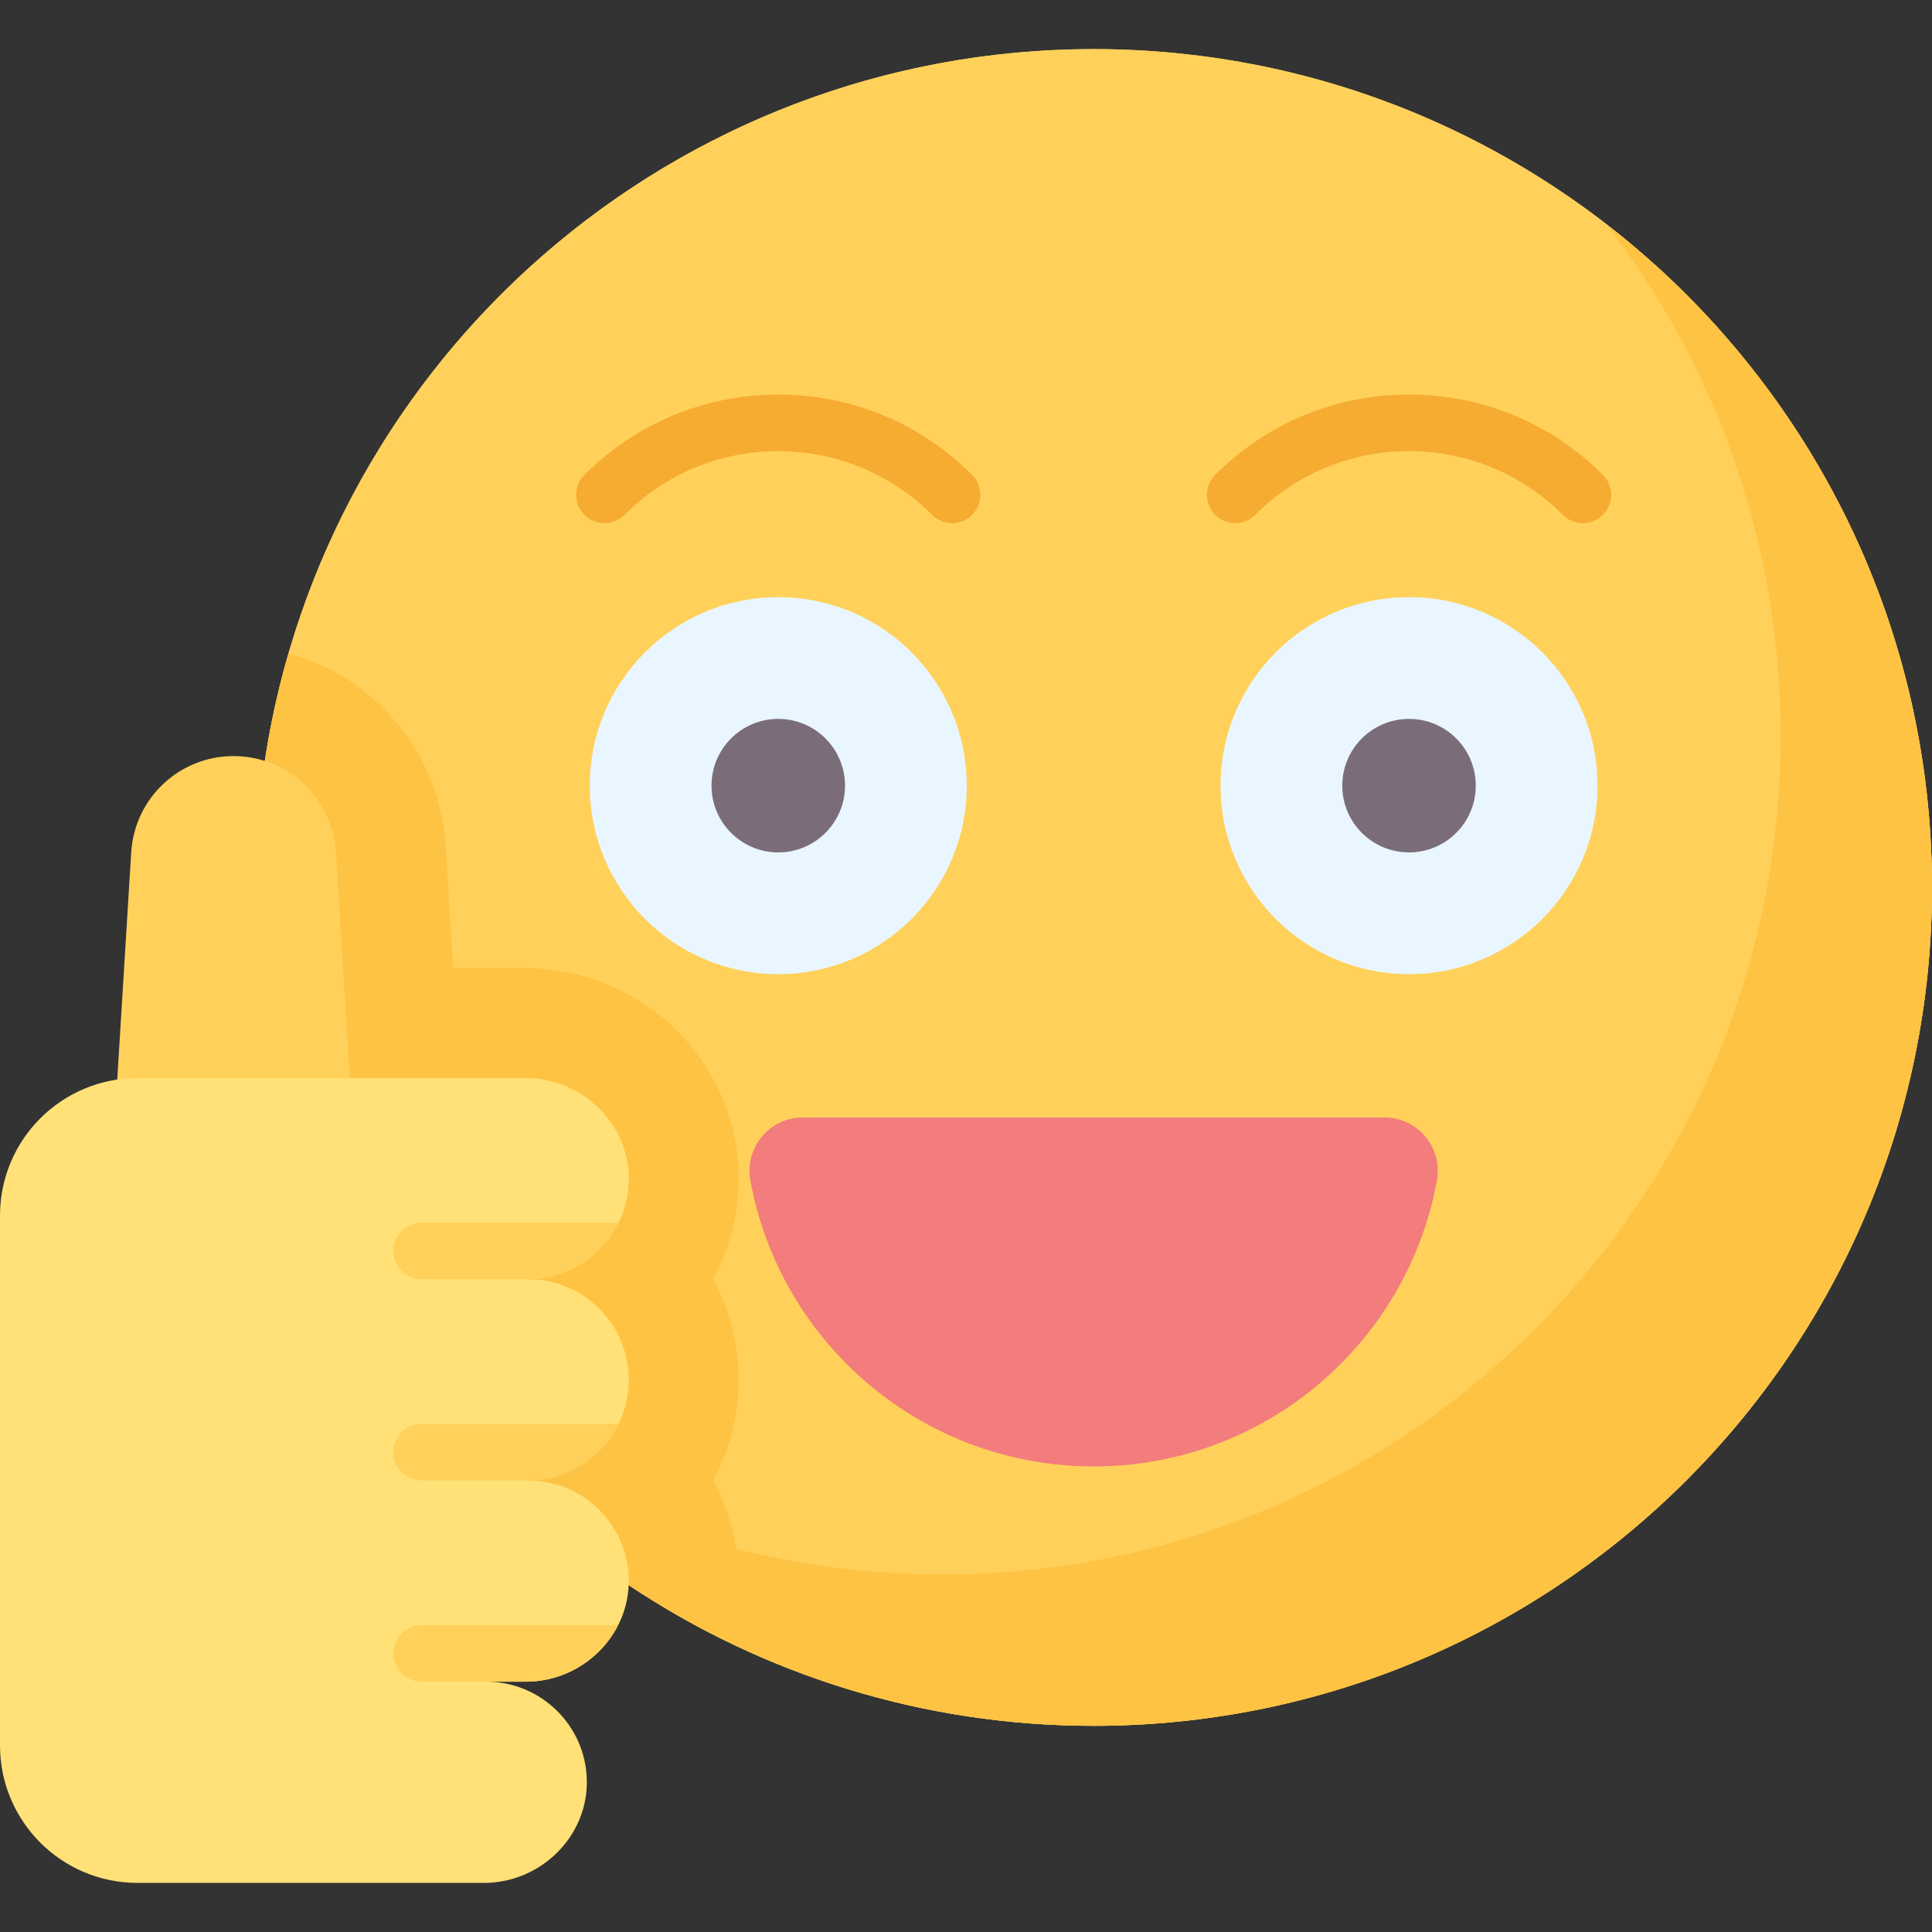 <svg id="Capa_1" enable-background="new 0 0 512 512" viewBox="0 0 512 512" xmlns="http://www.w3.org/2000/svg"><rect x="0" y="0" width="512" height="512" fill="#333333" stroke="none"/><g><g><g><g><circle cx="289.827" cy="235.187" fill="#ffd15b" r="222.173"/></g><g><path d="m289.827 13.013c-111.305 0-203.49 81.85-219.656 188.643l.002.007 11.127 98.109 52.714 90.86 15.986 12.576 16.593 16.857c35.266 23.554 77.643 37.295 123.234 37.295 122.703.001 222.173-99.47 222.173-222.173s-99.47-222.174-222.173-222.174z" fill="#ffd15b"/></g><g><path d="m425.573 59.311c29.02 37.543 46.298 84.624 46.298 135.747 0 122.703-99.47 222.174-222.173 222.174-18.84 0-37.128-2.354-54.595-6.77-.979-6.398-3.037-12.527-6.107-18.151 4.317-7.918 6.773-16.992 6.773-26.628s-2.456-18.71-6.773-26.628c4.25-7.785 6.591-16.527 6.763-25.626.283-14.927-5.384-29.082-15.958-39.859-10.607-10.809-25.343-17.009-40.431-17.009h-19.282l-1.996-32.478c-1.514-24.622-18.815-44.797-41.651-50.925-2.692 9.276-4.789 18.803-6.264 28.535l11.123 98.079 52.714 90.86 15.986 12.576 16.593 16.857c35.266 23.554 77.643 37.295 123.234 37.295 122.703.001 222.173-99.47 222.173-222.173 0-71.58-33.86-135.243-86.427-175.876z" fill="#ffc344"/></g></g><g><g><g><circle cx="206.247" cy="208.206" fill="#eaf6ff" r="49.951"/></g><g><circle cx="206.247" cy="208.206" fill="#7a6d79" r="17.691"/></g></g><g><g><circle cx="373.406" cy="208.206" fill="#eaf6ff" r="49.951"/></g><g><circle cx="373.406" cy="208.206" fill="#7a6d79" r="17.691"/></g></g></g><g><path d="m366.942 296.143c8.851 0 15.439 8.05 13.845 16.751-7.874 43.076-45.603 75.724-90.96 75.724s-83.086-32.648-90.96-75.724c-1.594-8.701 4.994-16.751 13.845-16.751z" fill="#f37c7c"/></g><g><g><g><path d="m29.674 308.819 5.098-82.948c.881-14.33 12.76-25.502 27.117-25.502 14.358 0 26.237 11.171 27.117 25.502l5.098 82.948z" fill="#ffd15b"/></g><g><path d="m148.405 383.593 15.544-6.25c1.716-3.523 2.681-7.479 2.681-11.661 0-14.724-11.936-26.661-26.661-26.661h.012l8.048-10.192 15.917-4.808c1.646-3.378 2.603-7.153 2.679-11.145.283-14.944-12.309-27.176-27.256-27.176h-102.929c-20.125 0-36.44 16.315-36.44 36.44v140.407c0 20.125 16.315 36.44 36.44 36.44h91.82c14.947 0 27.54-12.232 27.256-27.176-.275-14.486-12.104-26.145-26.656-26.145h10.508c14.947 0 27.54-12.232 27.256-27.176-.275-14.486-12.104-26.145-26.656-26.145h.005z" fill="#ffe177"/></g></g></g></g><g><g><path d="m419.471 138.644c-1.92 0-3.839-.732-5.304-2.197-10.888-10.888-25.363-16.884-40.761-16.884s-29.874 5.996-40.762 16.884c-2.931 2.93-7.679 2.929-10.607 0s-2.929-7.678 0-10.606c13.722-13.721 31.965-21.277 51.369-21.277s37.647 7.556 51.368 21.277c2.929 2.929 2.929 7.678 0 10.606-1.464 1.465-3.384 2.197-5.303 2.197z" fill="#f6ab31"/></g><g><path d="m252.312 138.644c-1.92 0-3.839-.732-5.304-2.197-10.888-10.888-25.363-16.884-40.761-16.884s-29.873 5.996-40.761 16.884c-2.93 2.929-7.678 2.929-10.607 0s-2.929-7.678 0-10.606c13.721-13.721 31.964-21.277 51.368-21.277s37.647 7.556 51.368 21.277c2.929 2.929 2.929 7.678 0 10.606-1.465 1.465-3.385 2.197-5.303 2.197z" fill="#f6ab31"/></g><g><g><path d="m111.703 377.343c-4.143 0-7.5 3.358-7.5 7.5s3.357 7.5 7.5 7.5h28.271c10.54-.002 19.649-6.121 23.975-15z" fill="#ffd15b"/></g><g><path d="m111.703 430.665c-4.143 0-7.5 3.358-7.5 7.5s3.357 7.5 7.5 7.5h17.157 10.508c10.575 0 19.964-6.126 24.456-15z" fill="#ffd15b"/></g><g><path d="m104.203 331.521c0 4.142 3.357 7.5 7.5 7.5h28.278c10.537-.005 19.64-6.124 23.965-15h-52.243c-4.142 0-7.5 3.358-7.5 7.5z" fill="#ffd15b"/></g></g></g></g><g/><g/><g/><g/><g/><g/><g/><g/><g/><g/><g/><g/><g/><g/><g/></svg>